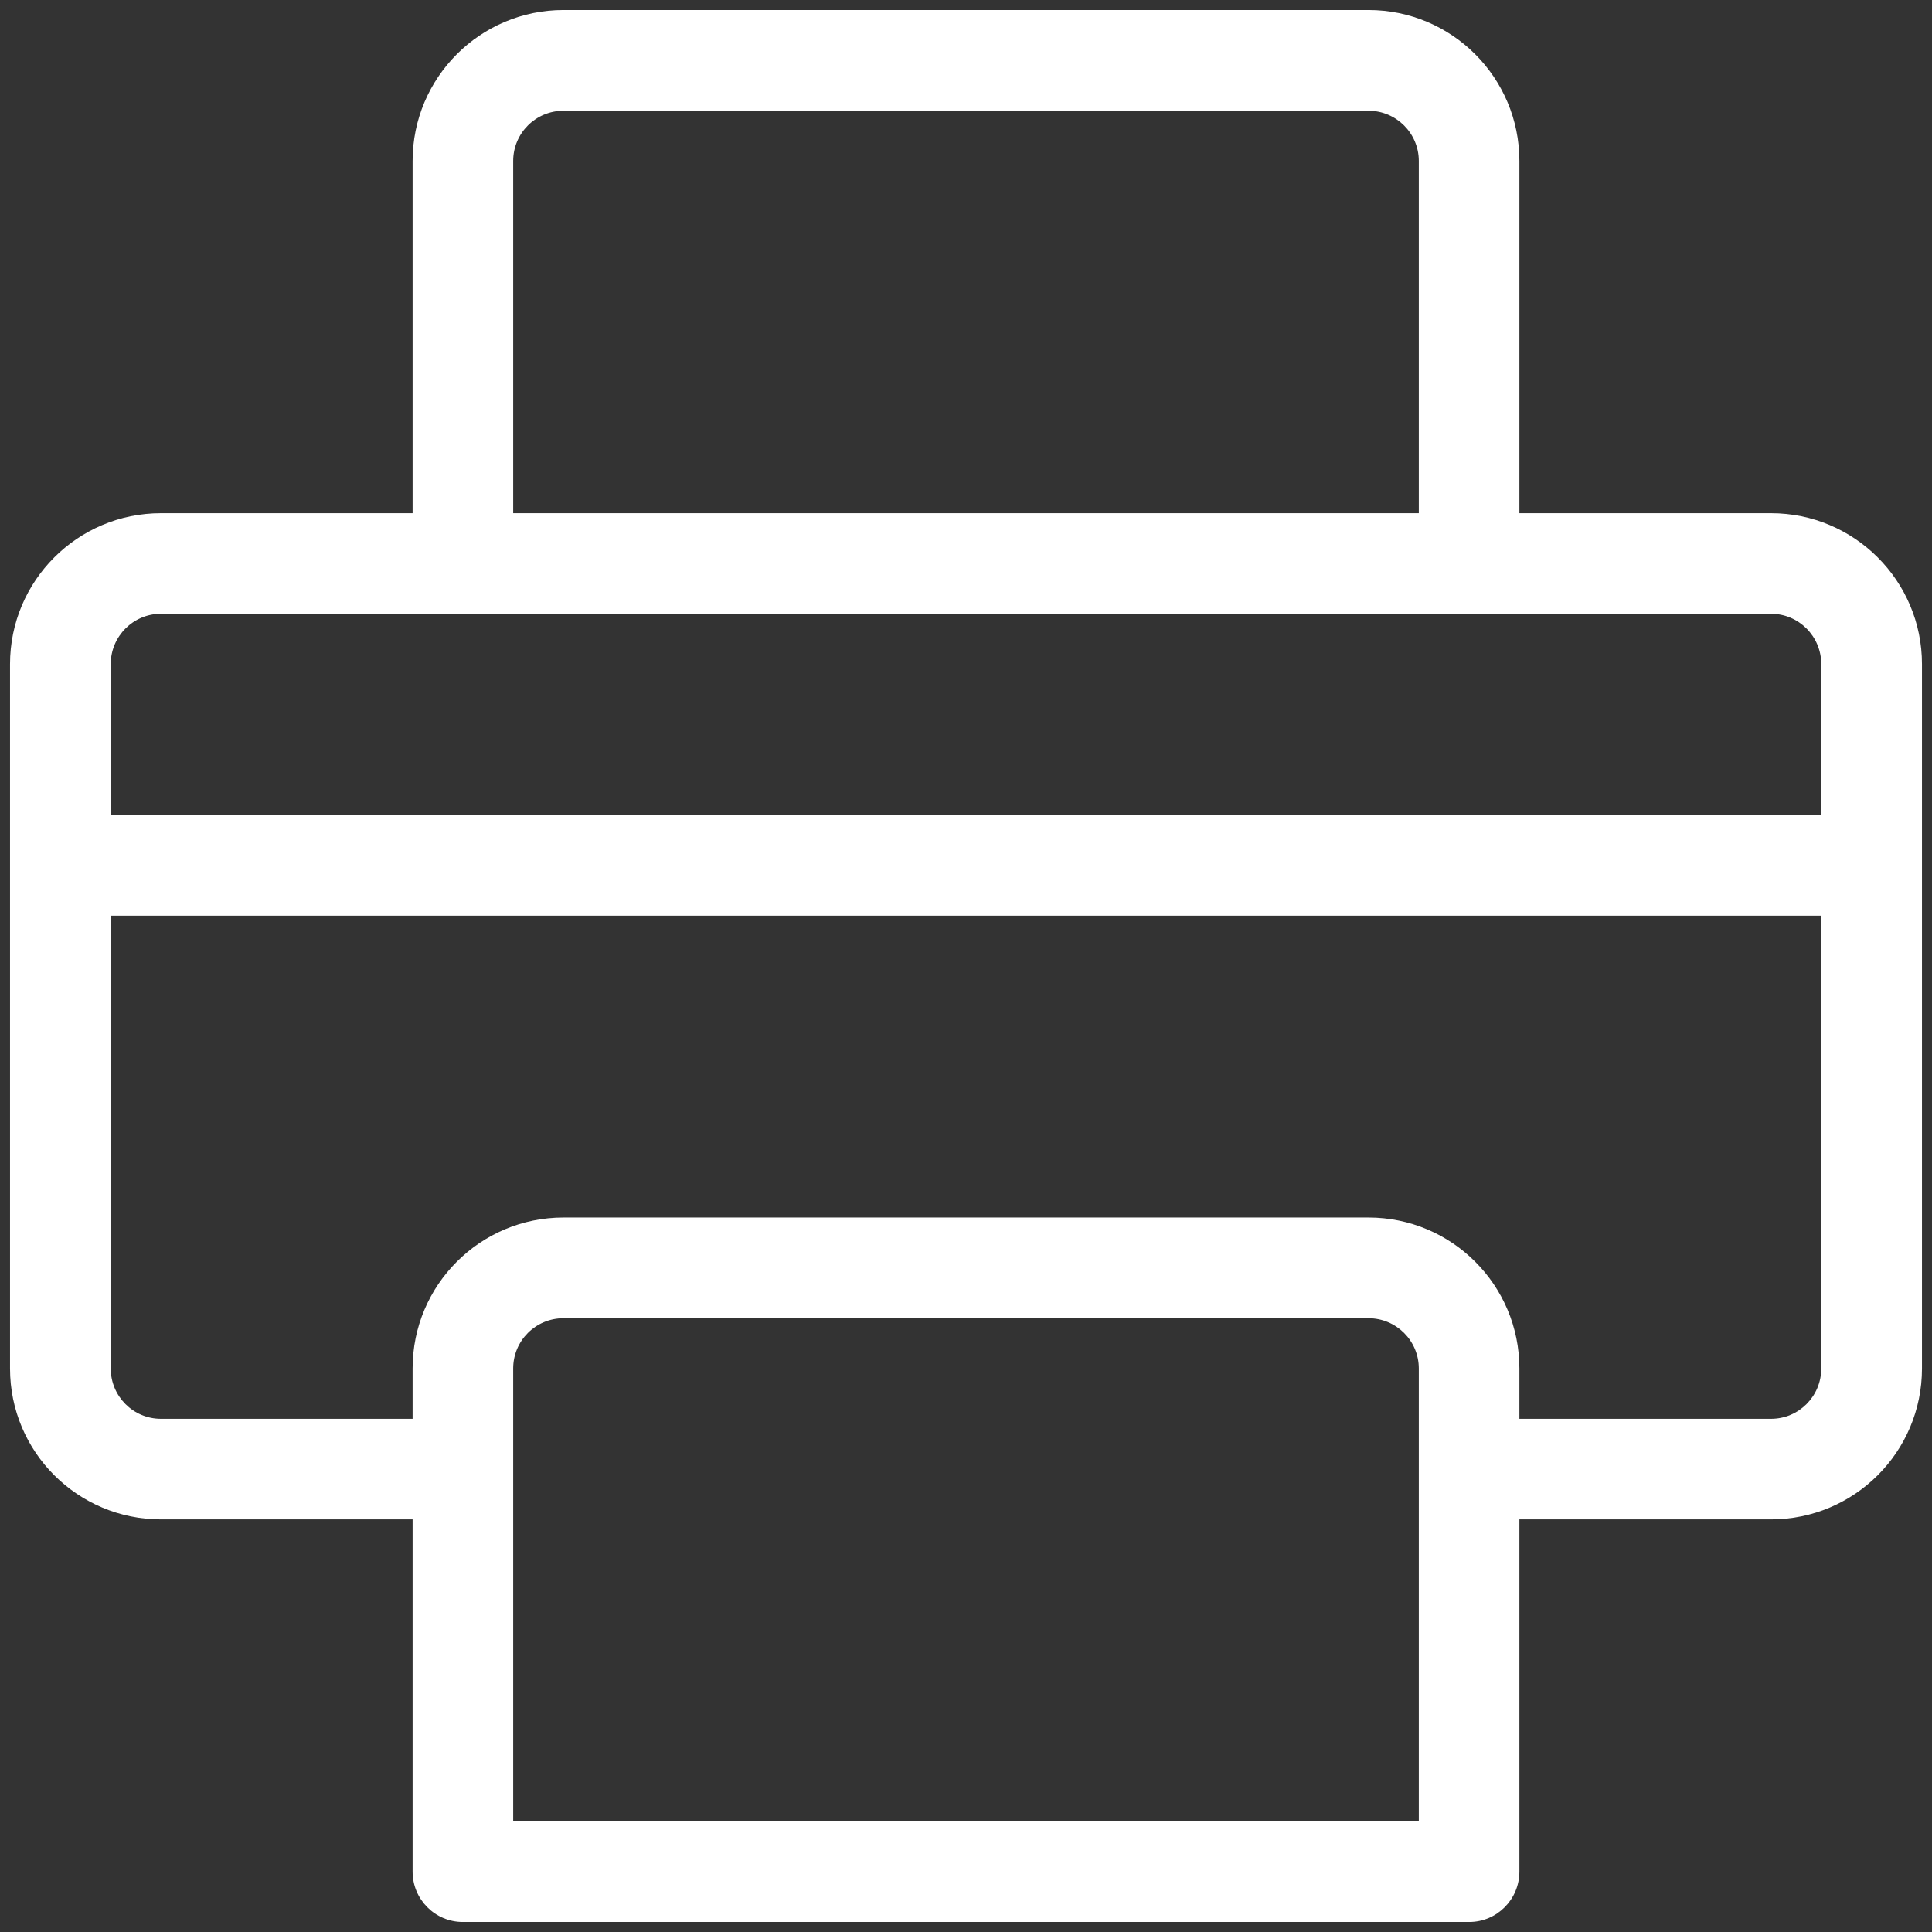 <svg width="16" height="16" viewBox="0 0 16 16" fill="none" xmlns="http://www.w3.org/2000/svg">
<rect x="0" y="0" width="16" height="16" fill="#333333" stroke="none"/>
<path fill-rule="evenodd" clip-rule="evenodd" d="M3.417 1.333C3.417 0.643 3.976 0.083 4.667 0.083H11.333C12.024 0.083 12.583 0.643 12.583 1.333V4.25H14.667C15.357 4.25 15.917 4.81 15.917 5.5V11.333C15.917 12.024 15.357 12.583 14.667 12.583H12.583V15.5C12.583 15.73 12.397 15.917 12.167 15.917H3.833C3.603 15.917 3.417 15.73 3.417 15.5V12.583H1.333C0.643 12.583 0.083 12.024 0.083 11.333V5.5C0.083 4.81 0.643 4.25 1.333 4.25H3.417V1.333ZM4.25 4.25H11.75V1.333C11.75 1.103 11.563 0.917 11.333 0.917H4.667C4.436 0.917 4.25 1.103 4.25 1.333V4.25ZM3.417 11.75V11.333C3.417 10.643 3.976 10.083 4.667 10.083H11.333C12.024 10.083 12.583 10.643 12.583 11.333V11.75H14.667C14.897 11.75 15.083 11.563 15.083 11.333V7.583H0.917V11.333C0.917 11.563 1.103 11.75 1.333 11.75H3.417ZM0.917 6.75H15.083V5.5C15.083 5.27 14.897 5.083 14.667 5.083H1.333C1.103 5.083 0.917 5.27 0.917 5.5V6.75ZM4.667 10.917C4.436 10.917 4.25 11.103 4.25 11.333V15.083H11.75V11.333C11.75 11.103 11.563 10.917 11.333 10.917H4.667Z" fill="white"/>
</svg>
